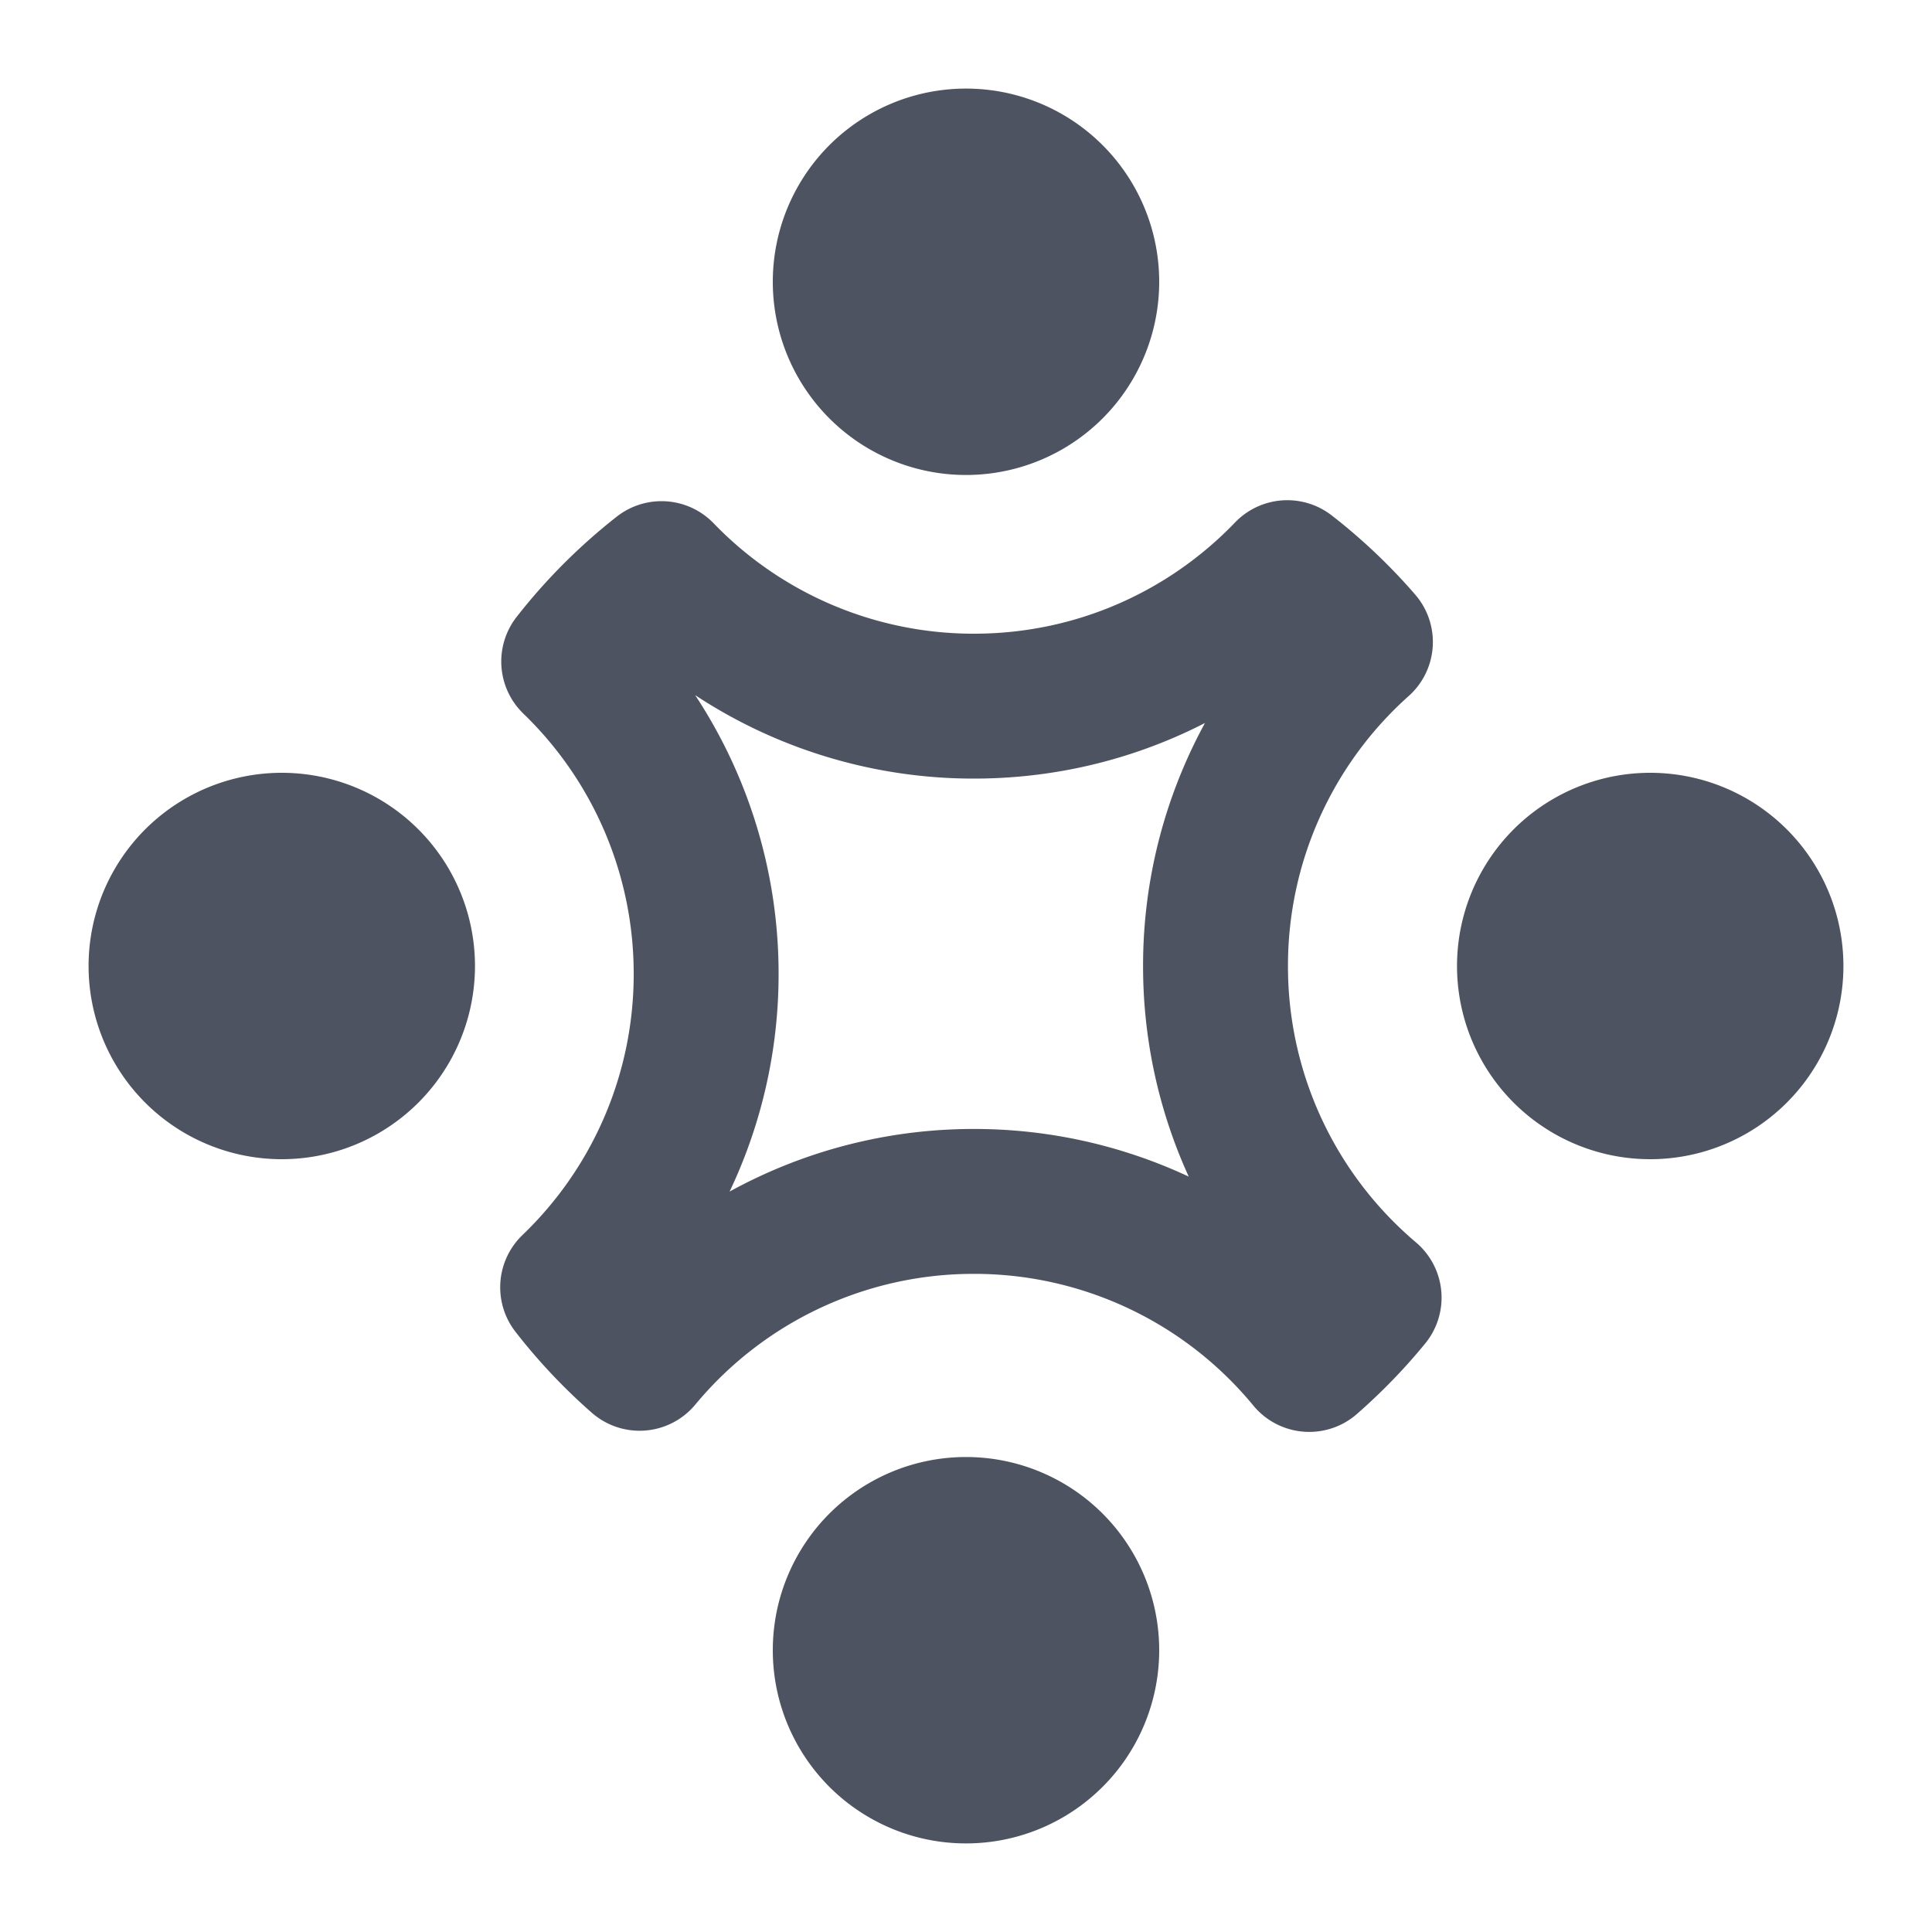 <svg width="20" height="20" fill="none" xmlns="http://www.w3.org/2000/svg"><path fill-rule="evenodd" clip-rule="evenodd" d="M10 4.167a1.25 1.25 0 1 0 0-2.5 1.25 1.25 0 0 0 0 2.5Zm0 14.166a1.25 1.25 0 1 0 0-2.5 1.25 1.25 0 0 0 0 2.5ZM2.917 11.25a1.25 1.25 0 1 0 0-2.5 1.25 1.25 0 0 0 0 2.5Zm14.166 0a1.25 1.25 0 1 0 0-2.5 1.25 1.25 0 0 0 0 2.5Z" fill="#4E5361" stroke="#4E5361" stroke-width="1.5" stroke-linecap="round" stroke-linejoin="round"/><path d="M10.082 7.31c1.275 0 2.426-.53 3.244-1.382a5.3 5.3 0 0 1 .757.718 4.49 4.49 0 0 0-1.5 3.354 4.49 4.49 0 0 0 1.59 3.433c-.188.23-.396.444-.62.64a4.491 4.491 0 0 0-3.47-1.636 4.49 4.49 0 0 0-3.462 1.624 5.307 5.307 0 0 1-.693-.735 4.488 4.488 0 0 0 1.382-3.244 4.49 4.49 0 0 0-1.371-3.234c.265-.339.57-.644.909-.91a4.488 4.488 0 0 0 3.234 1.372Z" stroke="#4E5361" stroke-width="1.5" stroke-linecap="round" stroke-linejoin="round"/></svg>